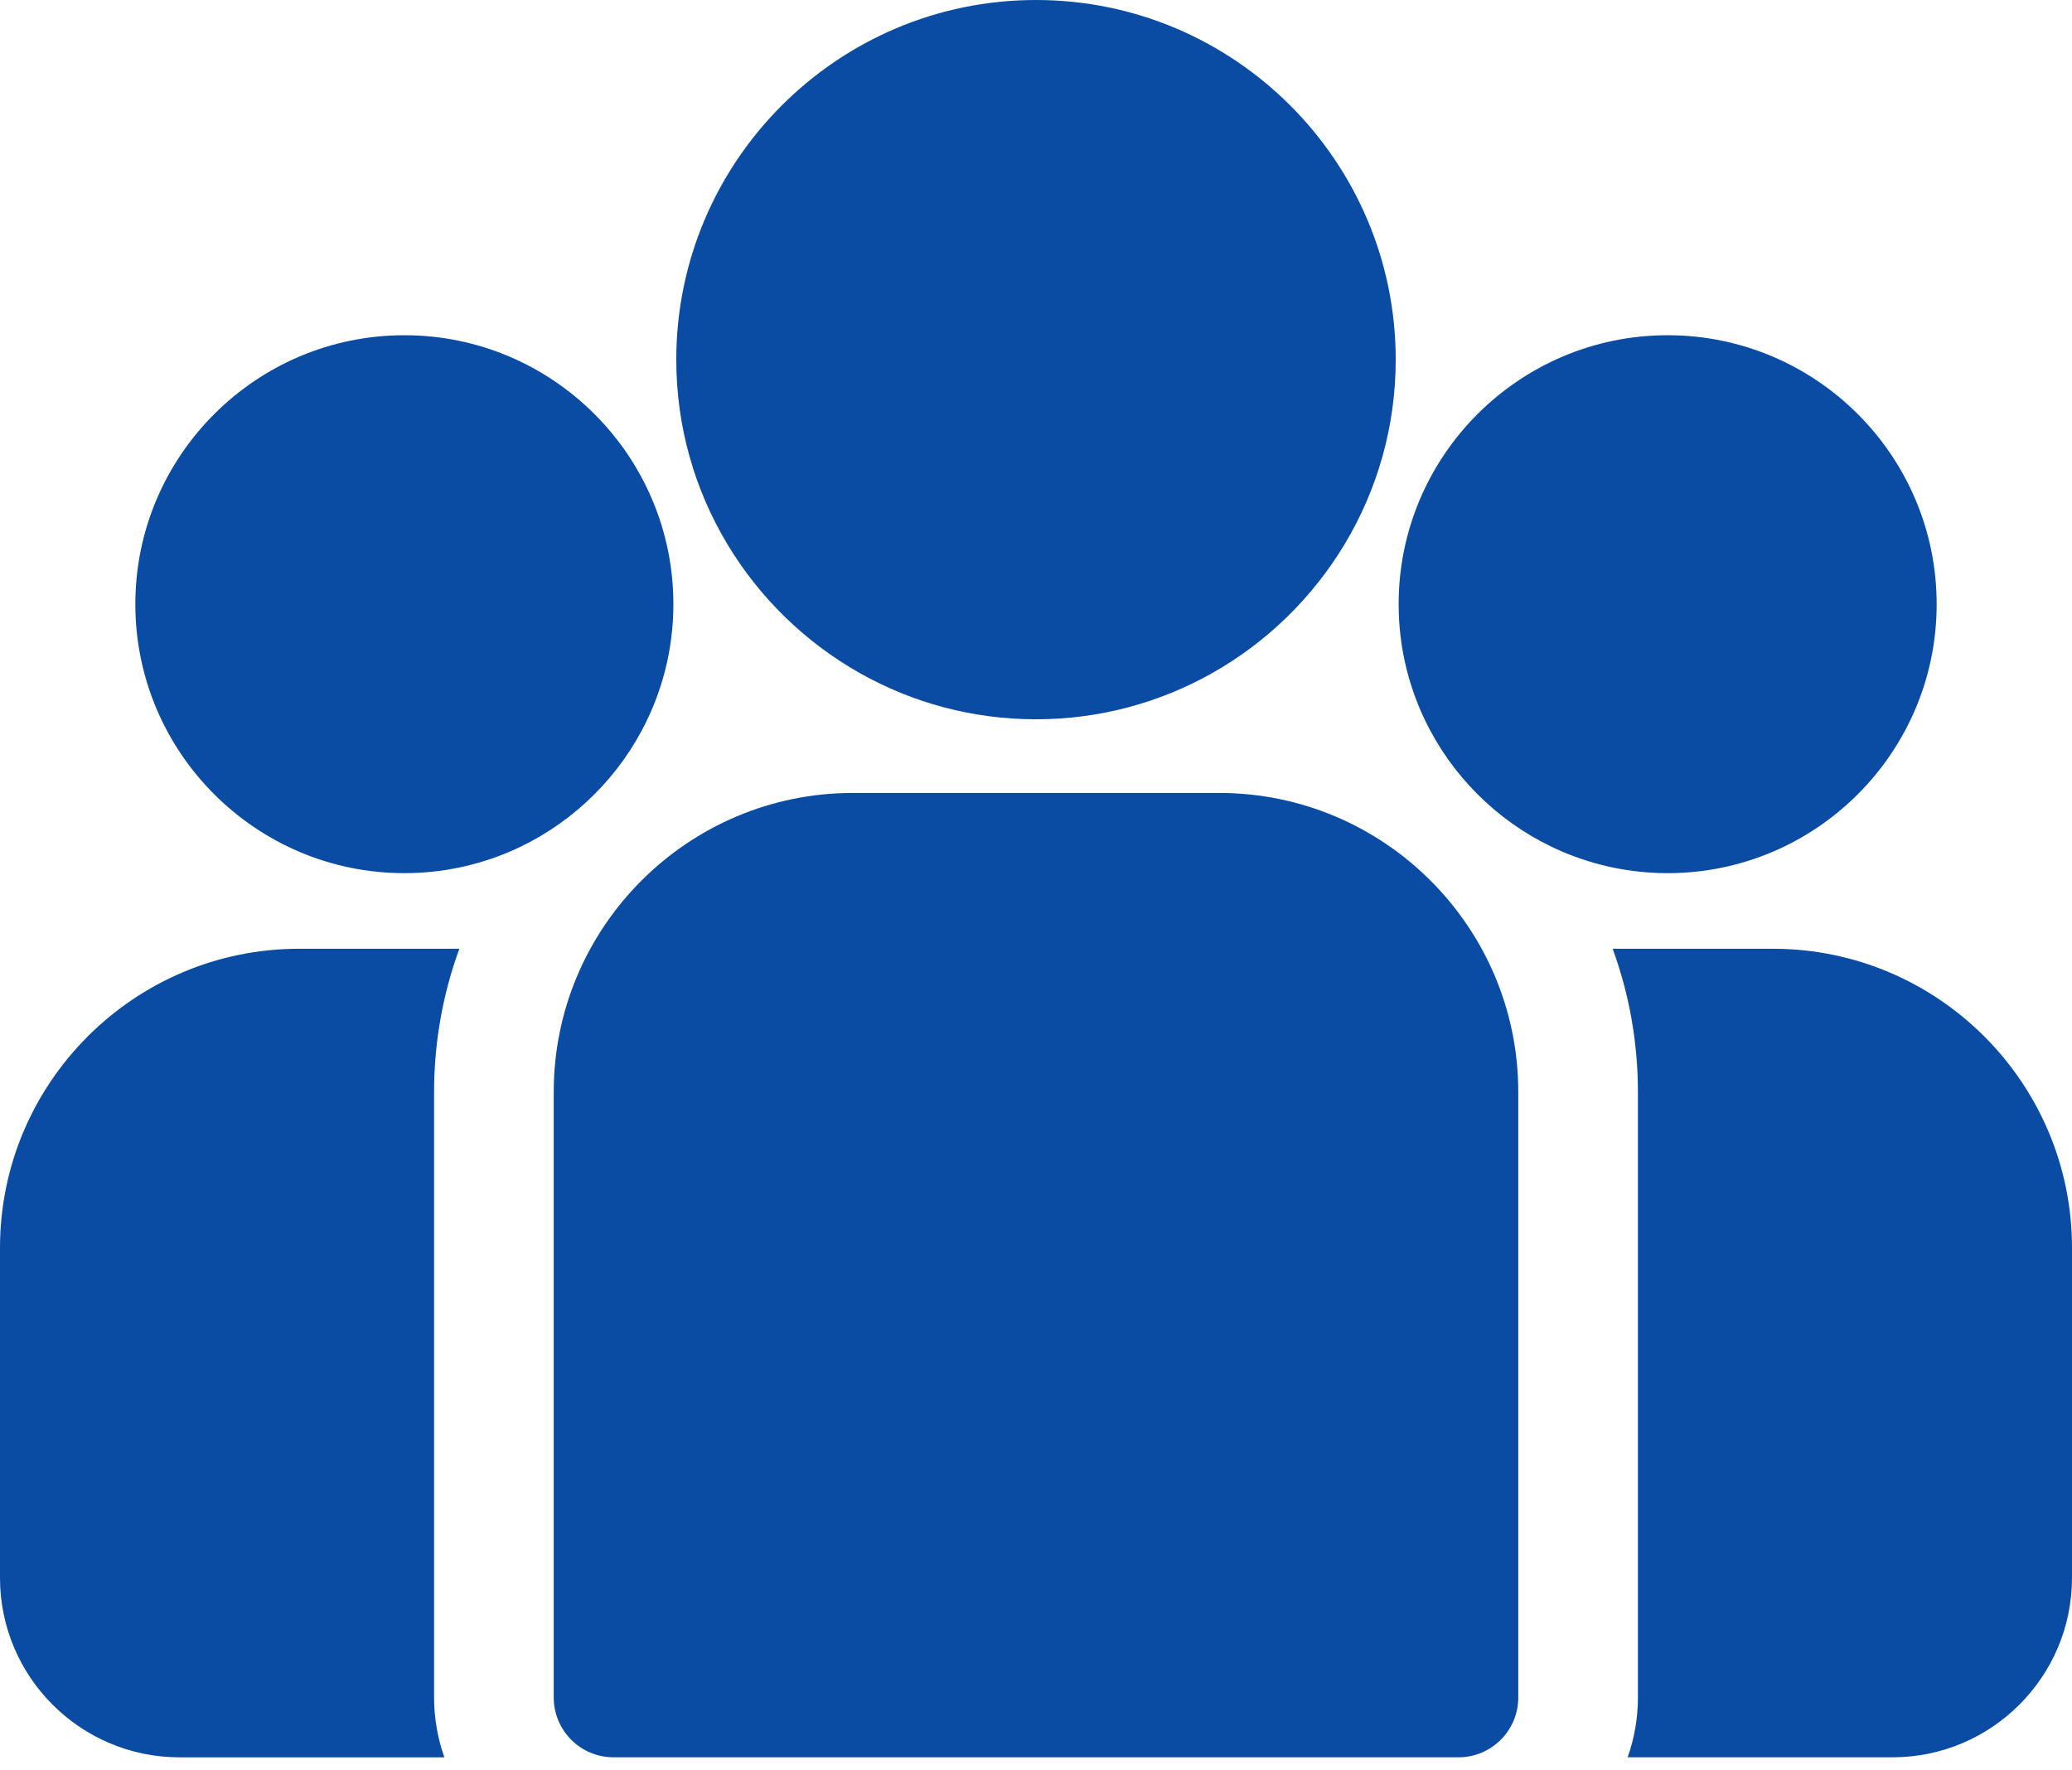 <?xml version="1.0" encoding="UTF-8"?>
<svg width="110px" height="94px" viewBox="0 0 110 94" version="1.1" xmlns="http://www.w3.org/2000/svg" xmlns:xlink="http://www.w3.org/1999/xlink">
    <title>3_NEXT Patient Engagement</title>
    <g id="Page-1" stroke="none" stroke-width="1" fill="none" fill-rule="evenodd">
        <g id="3_NEXT-Patient-Engagement" fill="#0A4CA4" fill-rule="nonzero">
            <path d="M94.121,50.377 L85.614,50.377 C86.481,52.751 86.955,55.313 86.955,57.983 L86.955,90.134 C86.955,91.248 86.761,92.316 86.409,93.31 L100.473,93.31 C105.726,93.31 110,89.036 110,83.783 L110,66.256 C110,57.5 102.877,50.377 94.121,50.377 Z" id="Path"></path>
            <path d="M23.045,57.983 C23.045,55.313 23.519,52.751 24.386,50.377 L15.879,50.377 C7.123,50.377 0,57.5 0,66.256 L0,83.783 C0,89.037 4.274,93.311 9.527,93.311 L23.592,93.311 C23.239,92.316 23.045,91.248 23.045,90.135 L23.045,57.983 Z" id="Path"></path>
            <path d="M64.724,42.104 L45.276,42.104 C36.52,42.104 29.397,49.227 29.397,57.983 L29.397,90.135 C29.397,91.888 30.819,93.31 32.573,93.31 L77.427,93.31 C79.181,93.31 80.603,91.889 80.603,90.135 L80.603,57.983 C80.603,49.227 73.48,42.104 64.724,42.104 Z" id="Path"></path>
            <path d="M55,0 C44.47,0 35.903,8.567 35.903,19.097 C35.903,26.239 39.846,32.477 45.667,35.752 C48.429,37.306 51.612,38.193 55,38.193 C58.388,38.193 61.571,37.306 64.333,35.752 C70.155,32.477 74.097,26.239 74.097,19.097 C74.097,8.567 65.53,0 55,0 Z" id="Path"></path>
            <path d="M21.467,17.8 C13.592,17.8 7.185,24.206 7.185,32.081 C7.185,39.957 13.592,46.363 21.467,46.363 C23.464,46.363 25.367,45.949 27.095,45.206 C30.082,43.919 32.546,41.642 34.07,38.79 C35.14,36.789 35.749,34.505 35.749,32.081 C35.749,24.206 29.342,17.8 21.467,17.8 Z" id="Path"></path>
            <path d="M88.533,17.8 C80.658,17.8 74.252,24.206 74.252,32.081 C74.252,34.505 74.86,36.789 75.93,38.79 C77.455,41.643 79.918,43.92 82.906,45.206 C84.634,45.949 86.536,46.363 88.533,46.363 C96.409,46.363 102.815,39.957 102.815,32.081 C102.815,24.206 96.409,17.8 88.533,17.8 Z" id="Path"></path>
        </g>
    </g>
</svg>